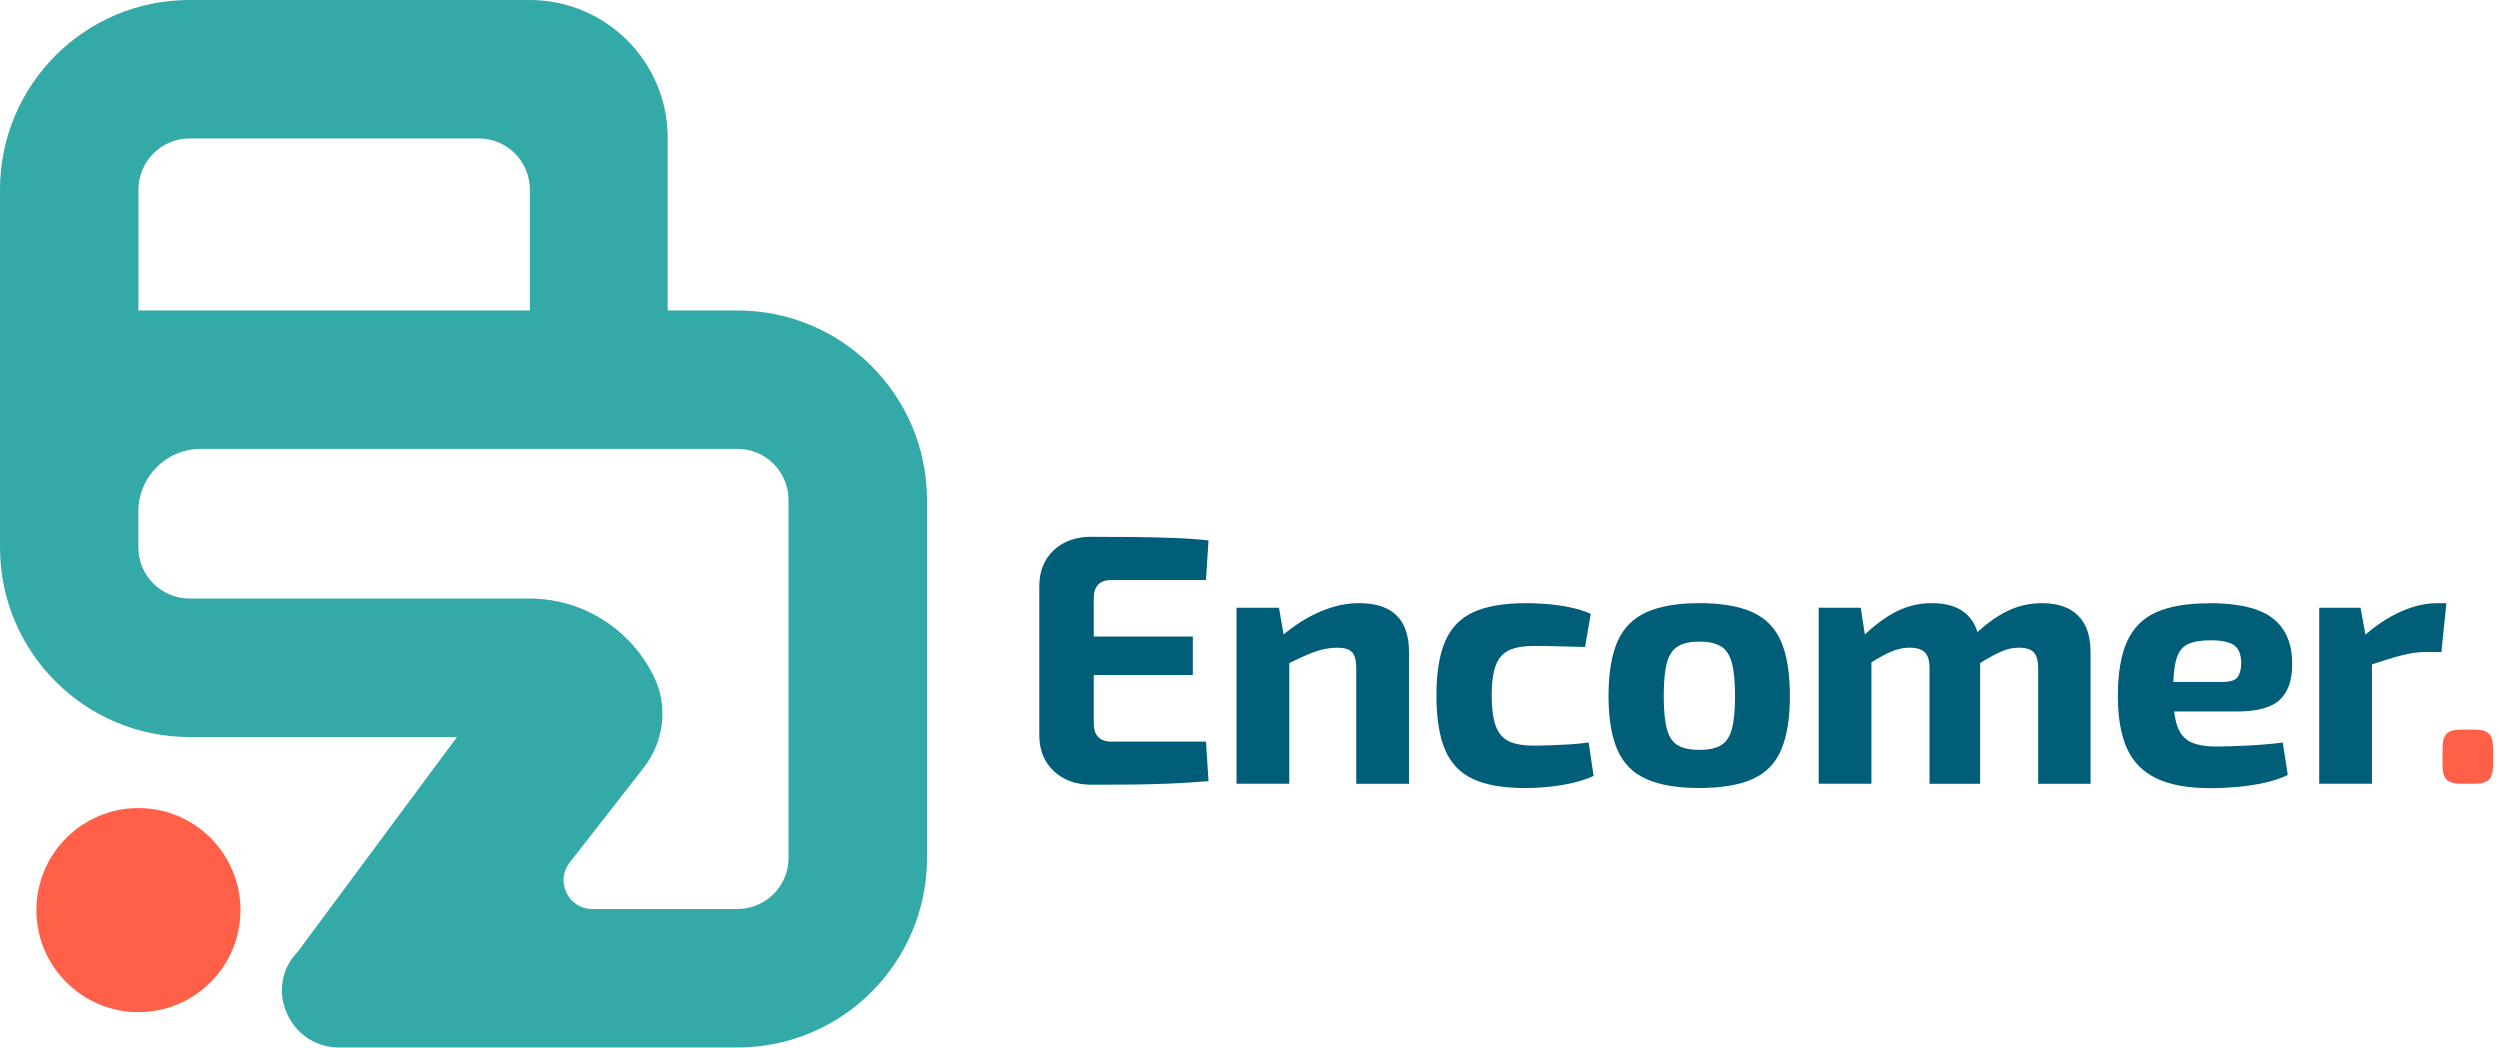 <svg width="155" height="65" viewBox="0 0 155 65" fill="none" xmlns="http://www.w3.org/2000/svg">
<g clip-path="url(#clip0_286_1147)">
<path d="M67.68 33.283C68.504 33.283 69.335 33.287 70.177 33.294C71.015 33.301 71.839 33.319 72.652 33.348C73.461 33.377 74.22 33.428 74.928 33.504L74.772 35.958H68.918C68.551 35.958 68.272 36.052 68.09 36.244C67.905 36.437 67.814 36.716 67.814 37.083V44.856C67.814 45.223 67.905 45.506 68.09 45.695C68.275 45.887 68.551 45.981 68.918 45.981H74.772L74.928 48.431C74.22 48.489 73.461 48.54 72.652 48.576C71.843 48.612 71.019 48.634 70.177 48.642C69.339 48.649 68.504 48.652 67.68 48.652C66.707 48.652 65.924 48.369 65.328 47.803C64.733 47.237 64.436 46.497 64.436 45.582V36.35C64.436 35.42 64.733 34.68 65.328 34.118C65.924 33.559 66.707 33.279 67.68 33.279V33.283ZM64.831 39.467H73.955V41.851H64.831V39.467Z" fill="#005E78"/>
<path d="M79.297 37.681L79.671 39.844L79.936 40.131V48.591H76.666V37.678H79.293L79.297 37.681ZM84.265 37.395C86.327 37.395 87.357 38.404 87.357 40.422V48.594H84.088V41.438C84.088 40.951 84.001 40.617 83.823 40.432C83.645 40.247 83.344 40.157 82.915 40.157C82.444 40.157 81.957 40.247 81.456 40.432C80.956 40.617 80.339 40.901 79.602 41.282L79.446 39.449C80.226 38.785 81.025 38.277 81.841 37.925C82.658 37.573 83.463 37.395 84.258 37.395H84.265Z" fill="#005E78"/>
<path d="M94.583 37.395C94.982 37.395 95.414 37.413 95.886 37.449C96.358 37.486 96.833 37.551 97.312 37.649C97.791 37.743 98.23 37.881 98.626 38.059L98.274 40.113C97.686 40.099 97.12 40.084 96.583 40.069C96.046 40.055 95.563 40.048 95.135 40.048C94.471 40.048 93.948 40.135 93.567 40.313C93.182 40.49 92.906 40.803 92.739 41.253C92.569 41.703 92.485 42.323 92.485 43.118C92.485 43.913 92.569 44.562 92.739 45.016C92.91 45.473 93.186 45.789 93.567 45.967C93.948 46.145 94.474 46.232 95.135 46.232C95.371 46.232 95.672 46.224 96.042 46.21C96.409 46.196 96.808 46.177 97.236 46.156C97.664 46.134 98.082 46.094 98.495 46.032L98.804 48.108C98.216 48.373 97.544 48.565 96.793 48.681C96.042 48.798 95.298 48.859 94.561 48.859C93.208 48.859 92.126 48.671 91.324 48.297C90.522 47.923 89.945 47.313 89.589 46.475C89.237 45.637 89.059 44.515 89.059 43.118C89.059 41.721 89.241 40.599 89.6 39.761C89.96 38.923 90.547 38.317 91.357 37.95C92.166 37.584 93.24 37.398 94.583 37.398V37.395Z" fill="#005E78"/>
<path d="M105.362 37.395C106.73 37.395 107.83 37.584 108.653 37.957C109.477 38.331 110.069 38.941 110.432 39.779C110.791 40.617 110.972 41.746 110.972 43.158C110.972 44.57 110.791 45.655 110.432 46.493C110.072 47.331 109.477 47.938 108.653 48.304C107.83 48.671 106.734 48.856 105.362 48.856C103.99 48.856 102.912 48.671 102.081 48.304C101.25 47.938 100.647 47.331 100.281 46.493C99.914 45.655 99.729 44.541 99.729 43.158C99.729 41.775 99.914 40.617 100.281 39.779C100.647 38.941 101.25 38.331 102.081 37.957C102.912 37.584 104.004 37.395 105.362 37.395ZM105.362 39.779C104.803 39.779 104.36 39.873 104.037 40.066C103.714 40.258 103.485 40.596 103.351 41.082C103.217 41.568 103.152 42.261 103.152 43.158C103.152 44.054 103.217 44.726 103.351 45.212C103.485 45.698 103.71 46.032 104.037 46.217C104.36 46.402 104.803 46.493 105.362 46.493C105.921 46.493 106.363 46.402 106.686 46.217C107.009 46.032 107.238 45.698 107.372 45.212C107.507 44.726 107.572 44.04 107.572 43.158C107.572 42.276 107.507 41.568 107.372 41.082C107.238 40.596 107.013 40.258 106.686 40.066C106.363 39.873 105.921 39.779 105.362 39.779Z" fill="#005E78"/>
<path d="M115.367 37.681L115.697 39.844L116.028 40.131V48.591H112.758V37.678H115.364L115.367 37.681ZM119.784 37.395C120.756 37.395 121.497 37.649 122.005 38.157C122.513 38.665 122.767 39.42 122.767 40.422V48.594H119.631V41.438C119.631 40.966 119.533 40.636 119.334 40.443C119.134 40.251 118.829 40.157 118.416 40.157C118.165 40.157 117.918 40.189 117.675 40.255C117.432 40.32 117.153 40.436 116.837 40.596C116.521 40.759 116.133 40.988 115.676 41.282L115.476 39.471C116.198 38.778 116.895 38.258 117.574 37.914C118.252 37.569 118.989 37.395 119.784 37.395ZM126.589 37.395C127.576 37.395 128.327 37.652 128.842 38.168C129.358 38.683 129.615 39.434 129.615 40.422V48.594H126.367V41.438C126.367 40.98 126.28 40.654 126.102 40.454C125.924 40.255 125.616 40.157 125.173 40.157C124.908 40.157 124.658 40.193 124.422 40.269C124.186 40.342 123.914 40.461 123.605 40.621C123.297 40.784 122.919 41.006 122.48 41.285L122.302 39.474C123.01 38.781 123.703 38.262 124.389 37.917C125.075 37.573 125.805 37.398 126.589 37.398V37.395Z" fill="#005E78"/>
<path d="M136.946 37.395C138.786 37.395 140.107 37.707 140.909 38.335C141.711 38.959 142.114 39.892 142.114 41.129C142.129 42.131 141.878 42.878 141.363 43.372C140.848 43.866 139.955 44.112 138.692 44.112H132.595V42.28H137.785C138.285 42.28 138.605 42.174 138.746 41.96C138.888 41.746 138.957 41.449 138.957 41.068C138.942 40.552 138.79 40.197 138.503 39.997C138.216 39.797 137.734 39.699 137.055 39.699C136.453 39.699 135.981 39.779 135.64 39.942C135.302 40.106 135.066 40.414 134.932 40.871C134.798 41.329 134.732 41.989 134.732 42.86C134.732 43.775 134.812 44.475 134.976 44.969C135.139 45.462 135.415 45.803 135.803 45.996C136.191 46.188 136.736 46.283 137.425 46.283C137.926 46.283 138.547 46.264 139.291 46.228C140.035 46.192 140.782 46.13 141.533 46.039L141.842 48.05C141.414 48.257 140.927 48.416 140.383 48.536C139.839 48.652 139.28 48.739 138.703 48.79C138.126 48.841 137.578 48.867 137.048 48.867C135.665 48.867 134.547 48.663 133.702 48.261C132.856 47.854 132.243 47.233 131.869 46.395C131.495 45.557 131.307 44.483 131.307 43.169C131.307 41.739 131.499 40.607 131.88 39.768C132.261 38.93 132.867 38.324 133.691 37.957C134.515 37.591 135.596 37.406 136.939 37.406L136.946 37.395Z" fill="#005E78"/>
<path d="M146.353 37.681L146.752 39.844L147.061 40.131V48.591H143.791V37.678H146.353V37.681ZM151.677 37.395L151.368 40.422H150.461C149.946 40.422 149.409 40.494 148.85 40.643C148.291 40.792 147.583 41.009 146.73 41.307L146.509 39.474C147.275 38.796 148.048 38.28 148.828 37.928C149.608 37.576 150.367 37.398 151.103 37.398H151.677V37.395Z" fill="#005E78"/>
<path d="M153.423 45.234C153.851 45.234 154.148 45.317 154.315 45.488C154.486 45.658 154.569 45.956 154.569 46.38V47.44C154.569 47.868 154.486 48.166 154.315 48.337C154.145 48.507 153.847 48.591 153.423 48.591H152.584C152.156 48.591 151.858 48.507 151.691 48.337C151.521 48.166 151.437 47.868 151.437 47.44V46.38C151.437 45.952 151.521 45.655 151.691 45.488C151.862 45.317 152.16 45.234 152.584 45.234H153.423Z" fill="#FF6047"/>
<path d="M45.72 19.249H41.398V8.55C41.398 3.829 37.569 0 32.847 0H11.751C5.262 0 0 5.262 0 11.755V33.94C0 40.432 5.262 45.695 11.755 45.695H28.333L18.462 59.006C18.462 59.006 18.433 59.039 18.418 59.054C16.32 61.275 17.968 64.944 21.024 64.944H45.72C52.213 64.944 57.475 59.681 57.475 53.189V31.004C57.475 24.511 52.213 19.249 45.72 19.249ZM8.583 11.755C8.583 10.006 10.002 8.583 11.755 8.583C11.755 8.583 23.789 8.583 29.679 8.583C31.432 8.583 32.851 10.006 32.851 11.758V19.249H8.583V11.755ZM48.892 53.185C48.892 54.938 47.473 56.357 45.72 56.357H36.723C35.239 56.357 34.408 54.648 35.319 53.479L39.91 47.596C41.151 46.007 41.438 43.847 40.578 42.026C39.202 39.119 36.244 37.108 32.815 37.108H11.751C9.998 37.108 8.579 35.689 8.579 33.936V31.701C8.579 29.563 10.314 27.828 12.452 27.828H45.717C47.469 27.828 48.888 29.247 48.888 31V53.185H48.892Z" fill="#34AAA8"/>
<path d="M8.583 62.752C12.076 62.752 14.909 59.919 14.909 56.426C14.909 52.932 12.076 50.1 8.583 50.1C5.089 50.1 2.257 52.932 2.257 56.426C2.257 59.919 5.089 62.752 8.583 62.752Z" fill="#FF6047"/>
</g>
<defs>
<clipPath id="clip0_286_1147">
<rect width="154.569" height="64.94" fill="white"/>
</clipPath>
</defs>
</svg>
